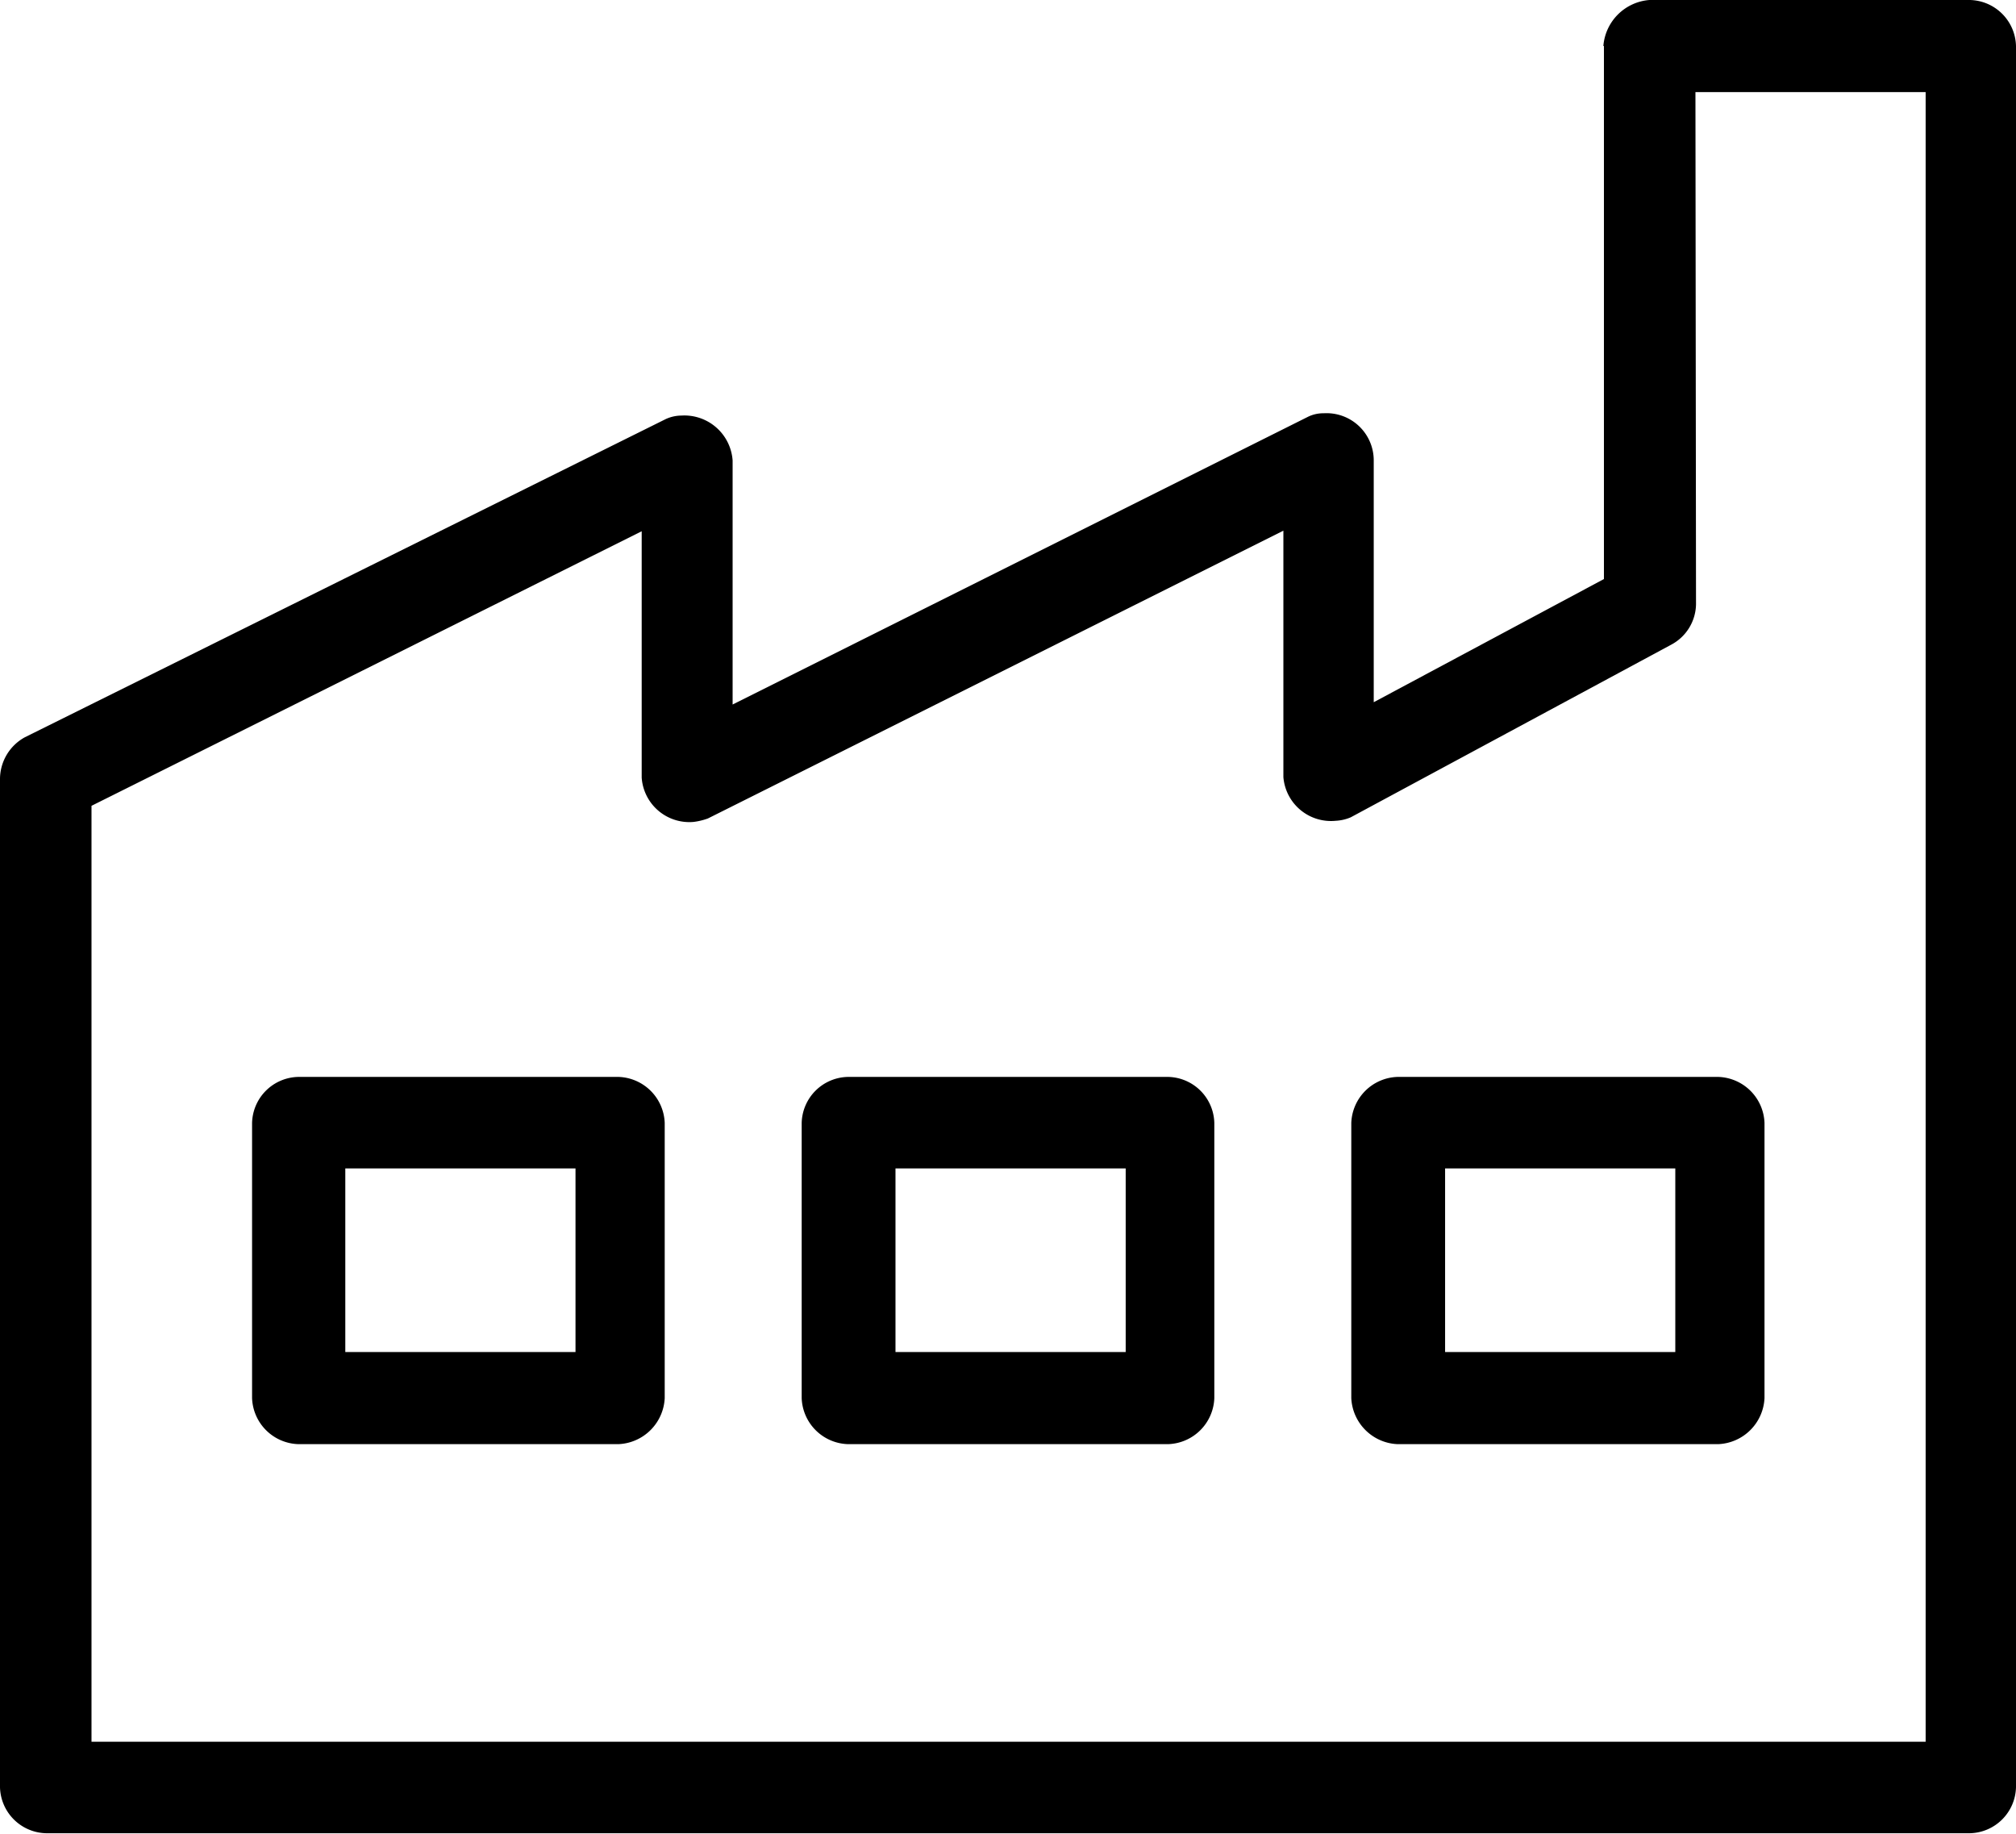 <svg id="Layer_1" data-name="Layer 1" xmlns="http://www.w3.org/2000/svg" viewBox="0 0 35.03 31.86"><title>manufacture</title><g id="Group_151" data-name="Group 151"><path id="Path_183" data-name="Path 183" d="M27.87.8v9.26l-4,2.14V8A.82.82,0,0,0,23,7.18a.6.6,0,0,0-.27.06l-10,5V8a.84.84,0,0,0-.89-.78.66.66,0,0,0-.27.06L.43,12.81a.83.83,0,0,0-.43.73V31.05a.82.82,0,0,0,.8.8H34.23a.82.82,0,0,0,.8-.8V.8a.82.82,0,0,0-.8-.8H28.66a.87.87,0,0,0-.8.8Zm1.59.8h4V30.26H1.59V14l9.56-4.77v4.28a.83.83,0,0,0,.9.77,1.14,1.14,0,0,0,.25-.06l10-5v4.28a.83.83,0,0,0,.91.76.76.76,0,0,0,.26-.06l5.57-3a.81.81,0,0,0,.43-.7ZM5.18,18.71a.82.82,0,0,0-.8.8v4.78a.83.83,0,0,0,.8.8h5.57a.84.84,0,0,0,.8-.8V19.51a.83.83,0,0,0-.8-.8Zm9.55,0a.82.82,0,0,0-.8.8v4.78a.83.83,0,0,0,.8.8H20.3a.83.83,0,0,0,.8-.8V19.51a.82.82,0,0,0-.8-.8Zm9.55,0a.83.83,0,0,0-.8.8v4.78a.84.84,0,0,0,.8.8h5.58a.84.84,0,0,0,.8-.8V19.51a.83.83,0,0,0-.8-.8ZM6,20.3h4v3.19H6Zm9.56,0h4v3.19h-4Zm9.55,0h4v3.19h-4Z" transform="translate(0 0)"/></g></svg>